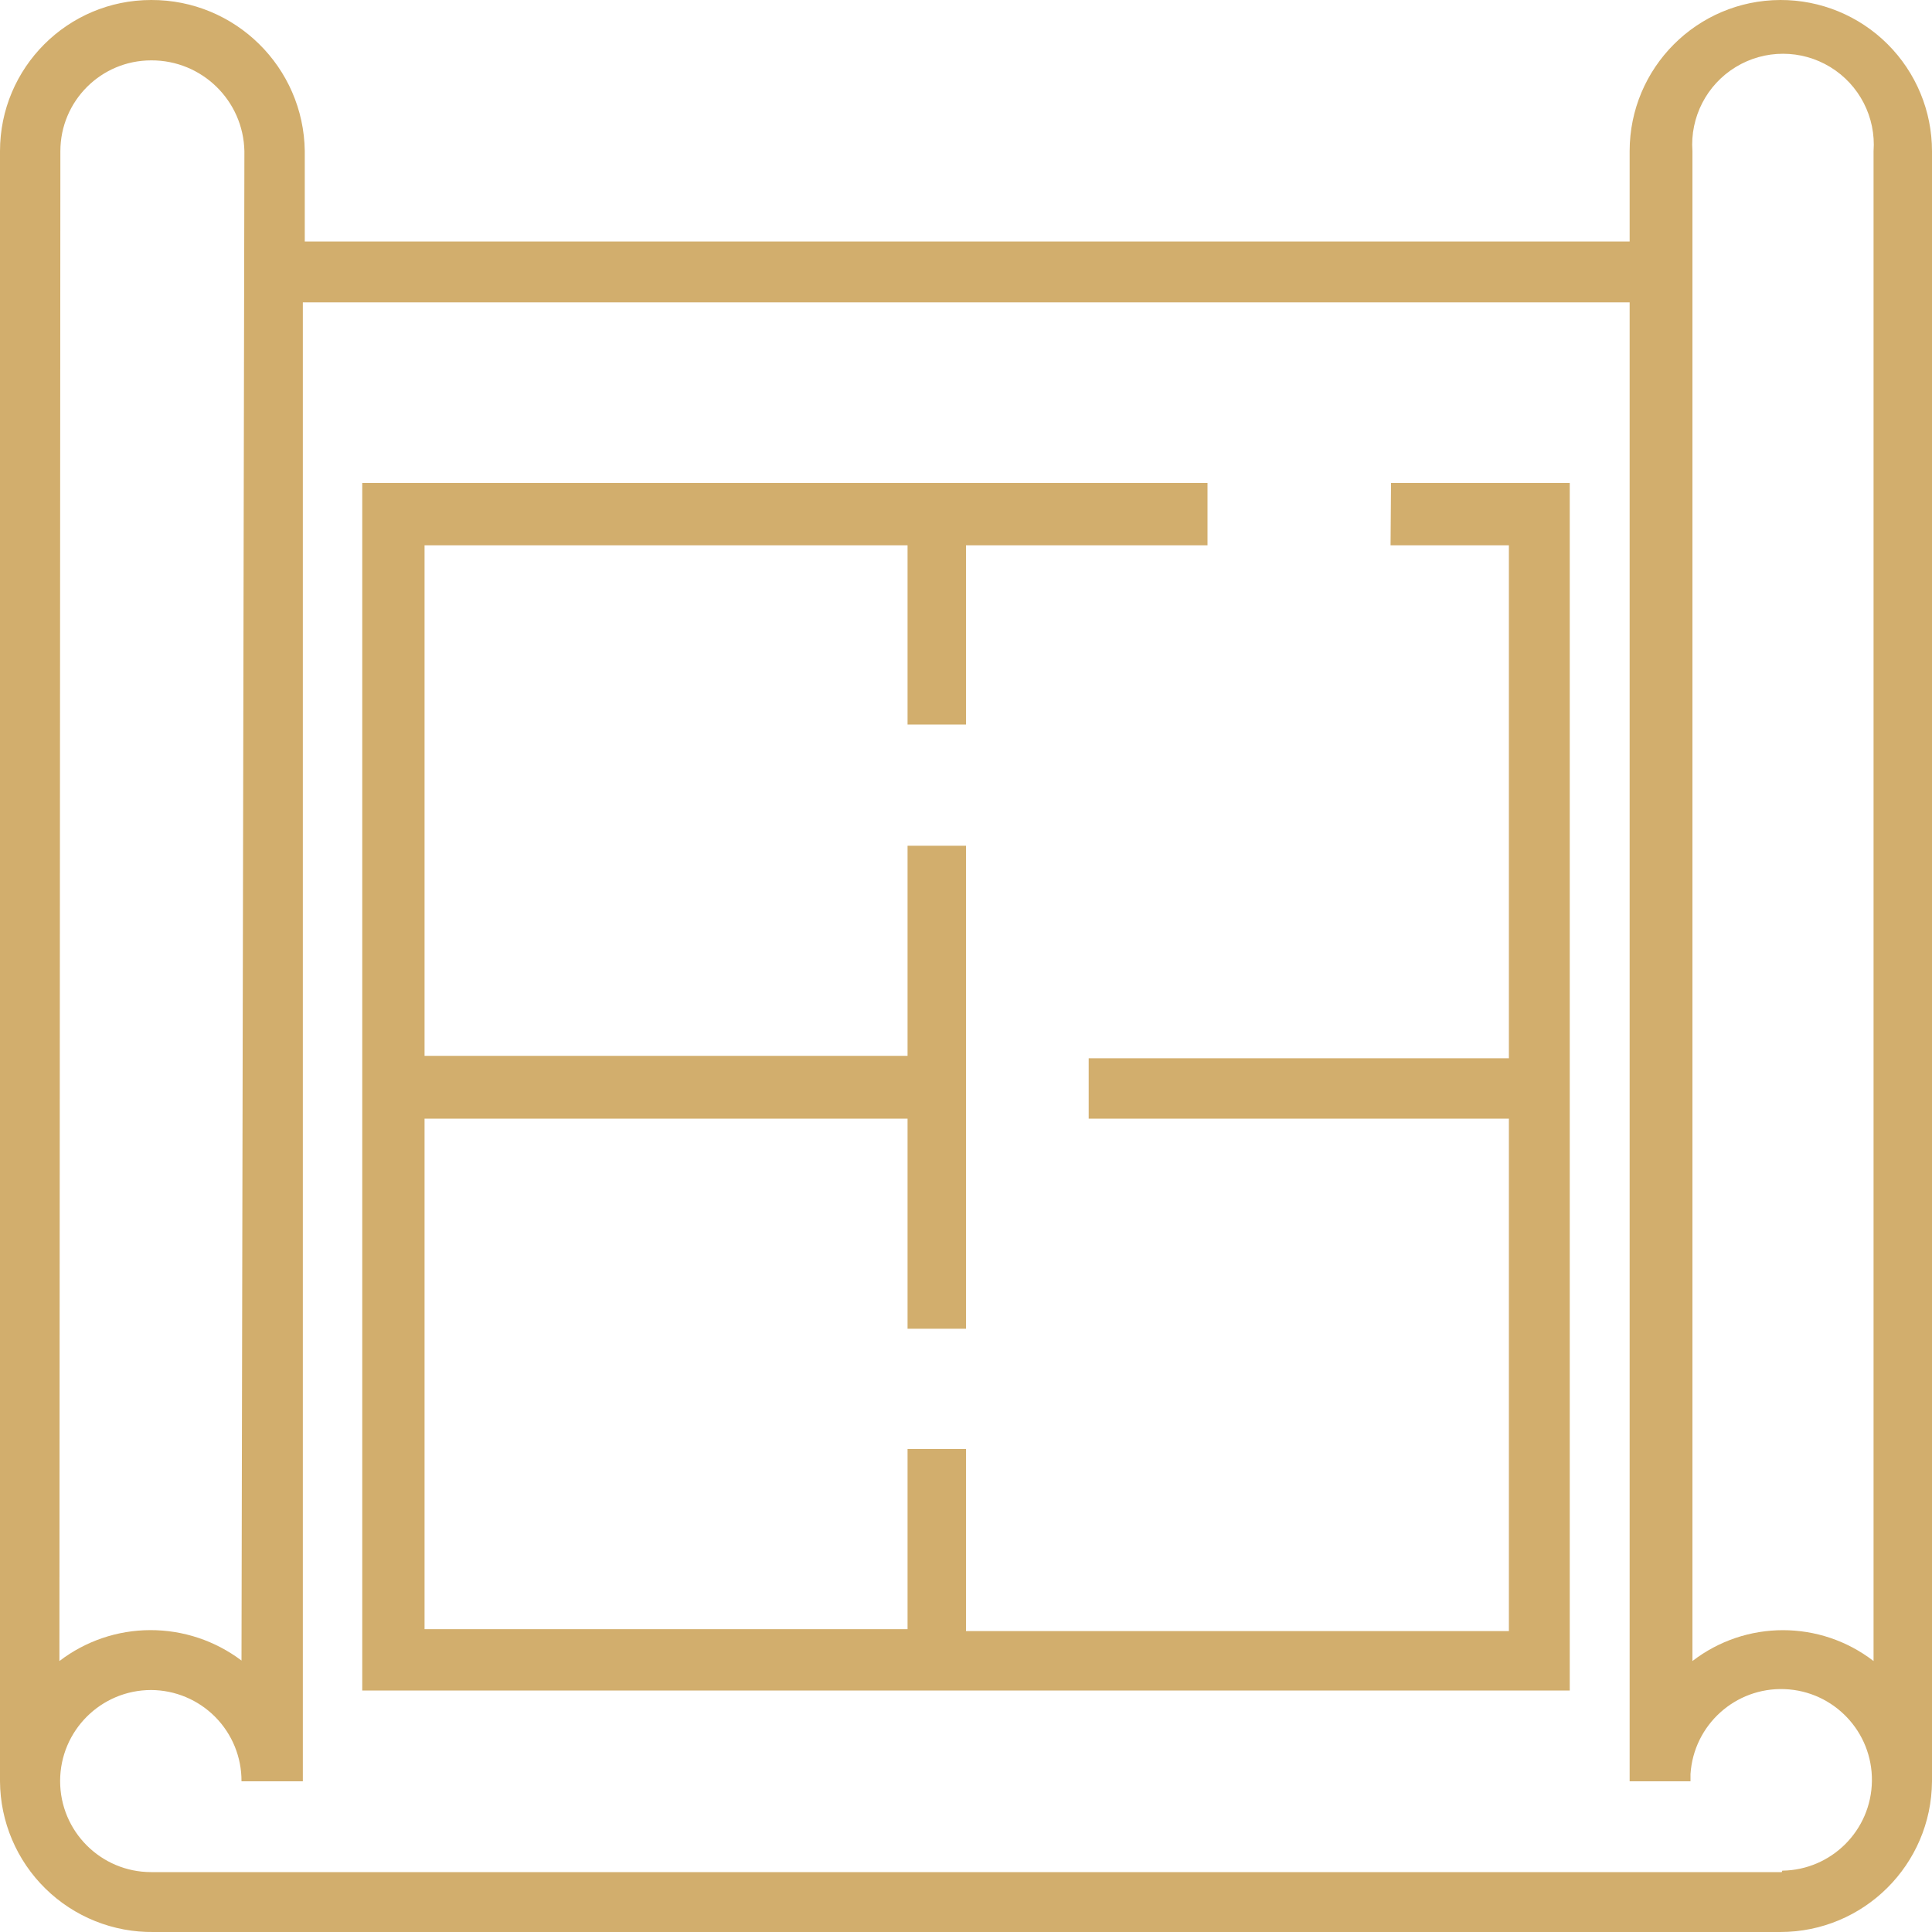 <svg width="100" height="100" viewBox="0 0 100 100" fill="none" xmlns="http://www.w3.org/2000/svg">
<path fill-rule="evenodd" clip-rule="evenodd" d="M92.15 4.23234e-05C87.838 0.014 84.35 3.513 84.35 7.825V12.5H15.775V7.825C15.72 3.478 12.173 -0.014 7.825 4.23234e-05C3.503 4.23234e-05 0 3.503 0 7.825V92.2C0.013 94.291 0.86 96.29 2.352 97.754C3.845 99.218 5.859 100.027 7.95 100H92.15C96.466 100 99.972 96.516 100 92.2V7.825C100 5.745 99.172 3.751 97.699 2.283C96.226 0.815 94.23 -0.007 92.15 4.23234e-05ZM3.125 7.825C3.125 5.229 5.229 3.125 7.825 3.125C10.447 3.111 12.595 5.203 12.65 7.825L12.5 85.95C11.139 84.923 9.48 84.37 7.775 84.375C6.075 84.379 4.424 84.941 3.075 85.975L3.125 7.825ZM7.825 96.9H92.225L92.25 96.825C94.799 96.793 96.857 94.735 96.89 92.186C96.923 89.637 94.918 87.527 92.371 87.429C89.824 87.331 87.663 89.281 87.5 91.825V92.2H84.35V91.825V15.65H15.675V92.2H12.5C12.507 90.954 12.018 89.755 11.141 88.869C10.264 87.983 9.072 87.482 7.825 87.475C5.222 87.475 3.112 89.585 3.112 92.188C3.112 94.79 5.222 96.9 7.825 96.9ZM71.975 28.225H78.1V54.775H56.35V57.9H78.1V84.425H50V75H46.975V84.325H21.975V57.9H46.975V68.775H50V43.775H46.975V54.65H21.975V28.225H46.975V37.5H50V28.225H62.5V25H18.75V87.5H81.25V25H72L71.975 28.225ZM87.6 85.975C90.362 83.845 94.213 83.845 96.975 85.975V7.825C97.103 6.069 96.239 4.388 94.736 3.471C93.233 2.553 91.343 2.553 89.839 3.471C88.336 4.388 87.472 6.069 87.6 7.825V85.975Z" fill="#D2AE6D"/>
</svg>
